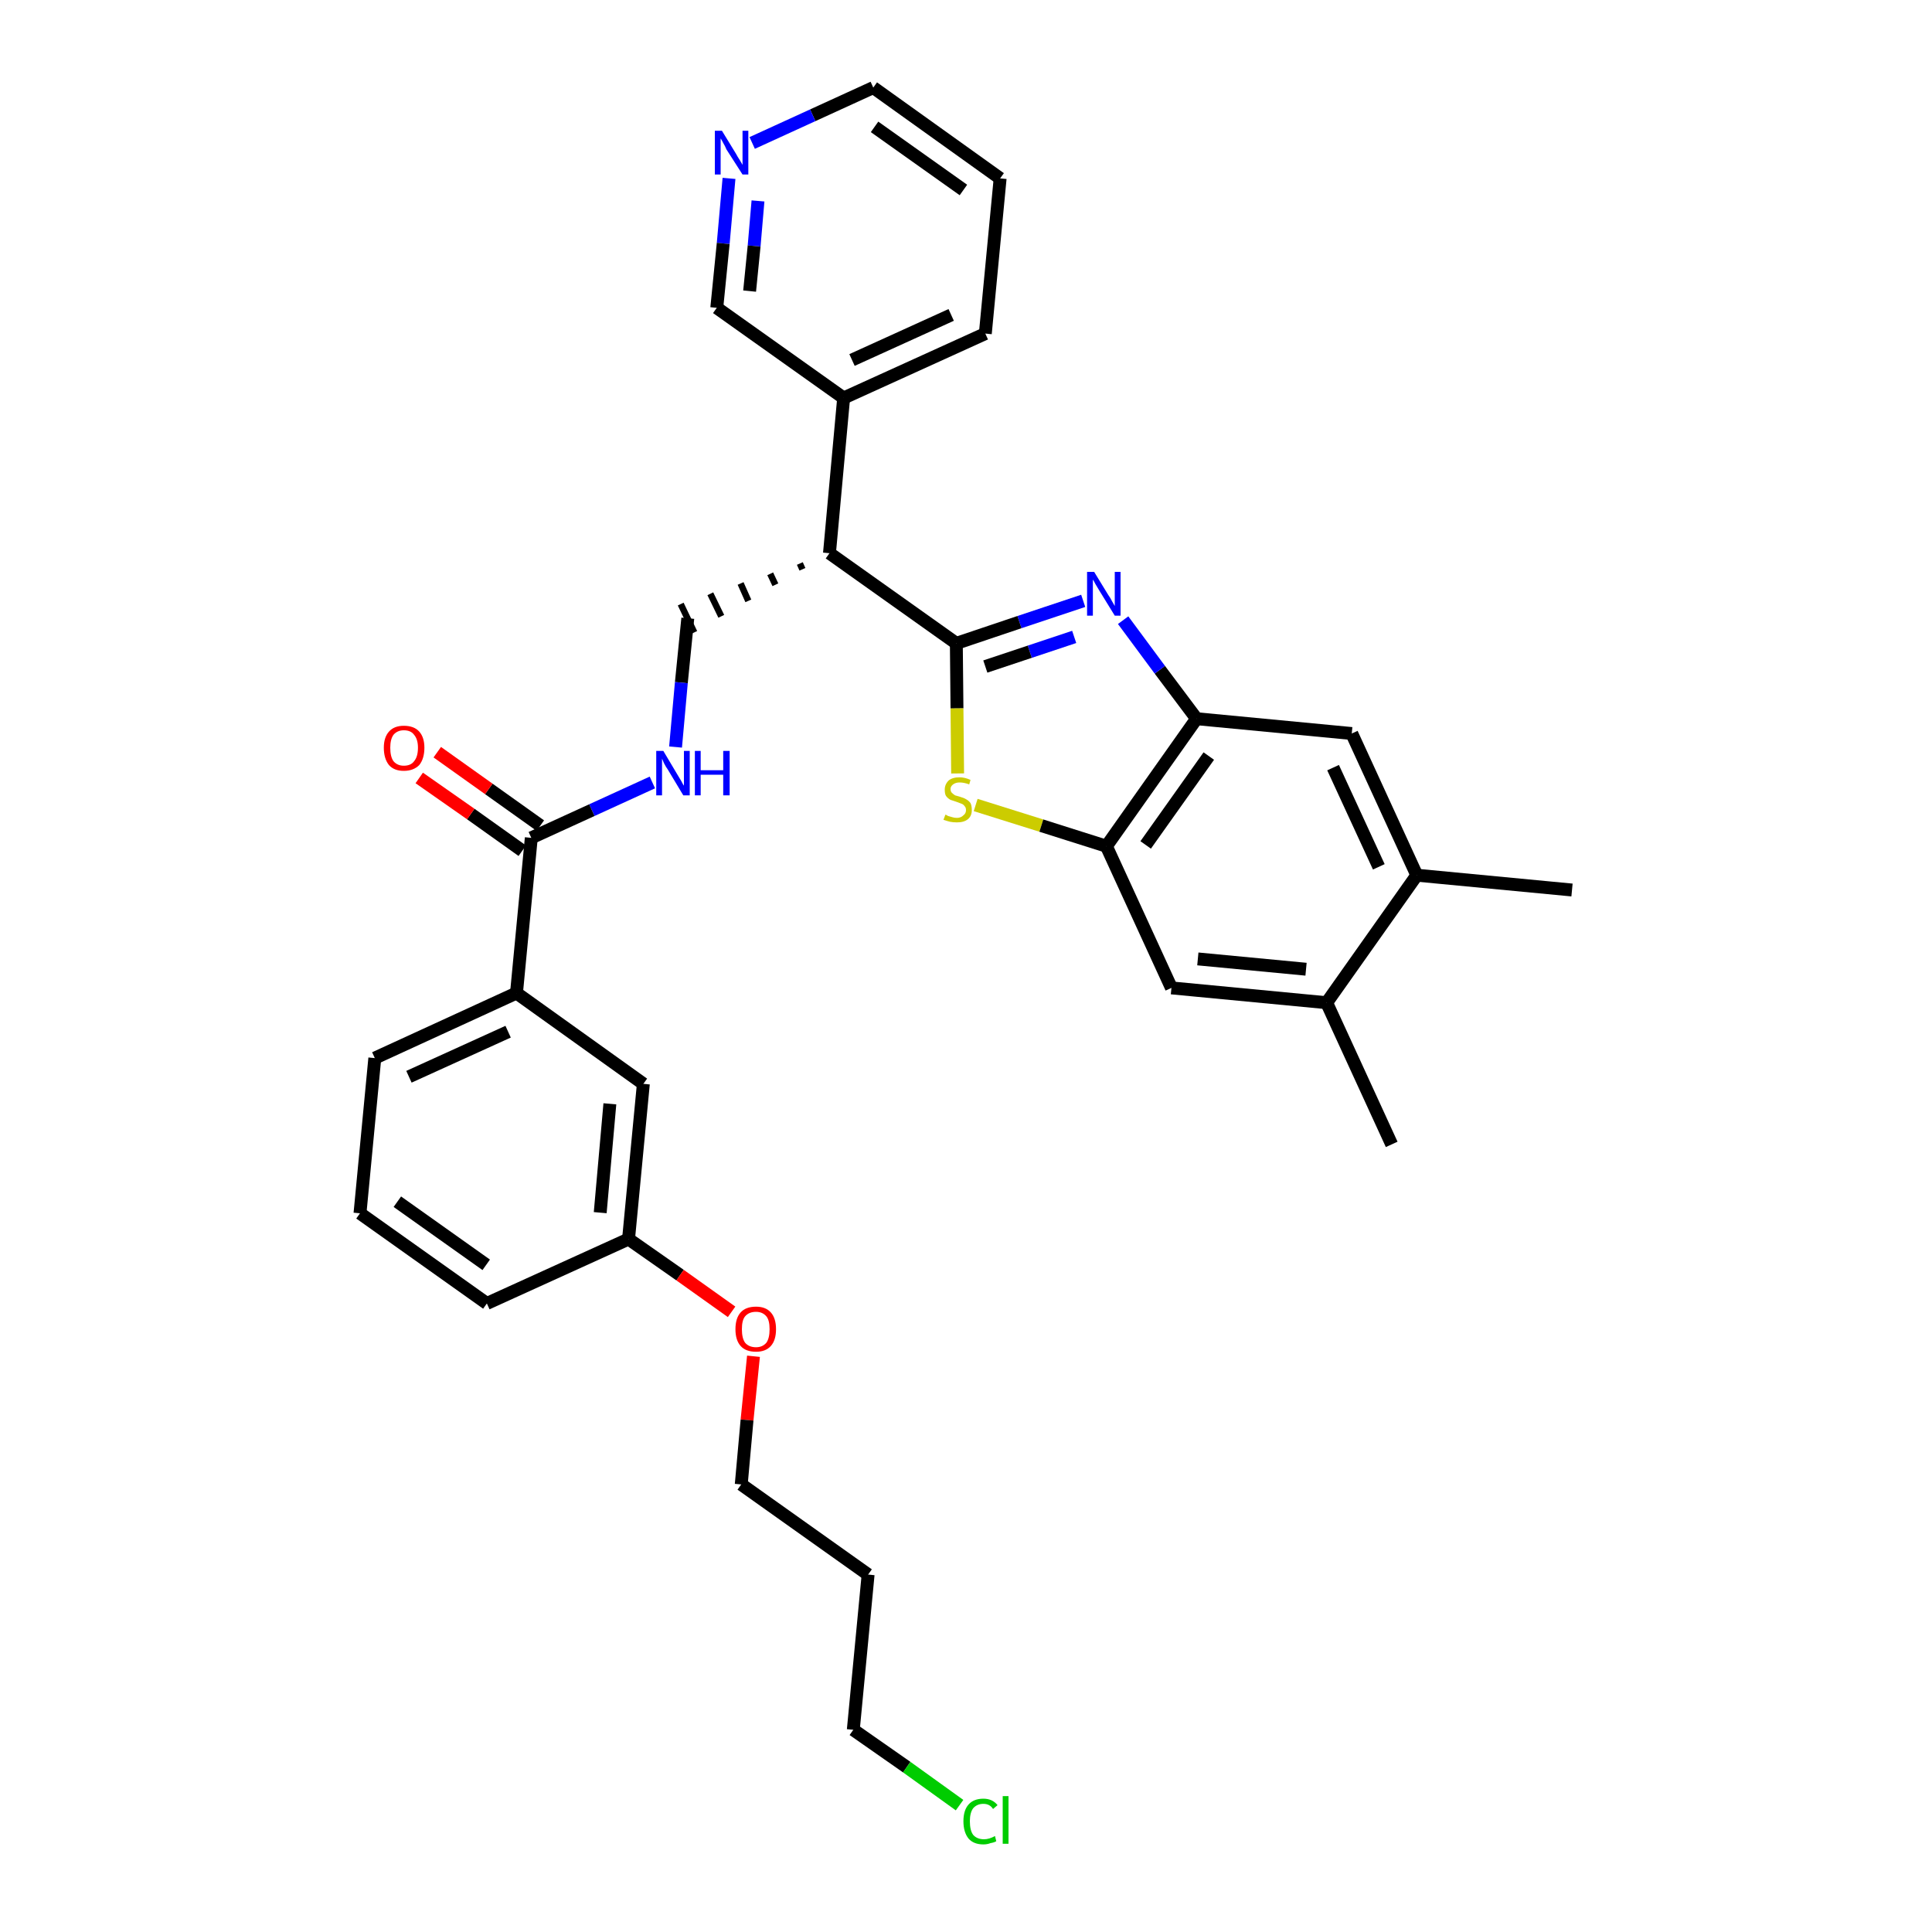 <?xml version='1.0' encoding='iso-8859-1'?>
<svg version='1.1' baseProfile='full'
              xmlns='http://www.w3.org/2000/svg'
                      xmlns:rdkit='http://www.rdkit.org/xml'
                      xmlns:xlink='http://www.w3.org/1999/xlink'
                  xml:space='preserve'
width='300px' height='300px' viewBox='0 0 300 300'>
<!-- END OF HEADER -->
<path class='bond-0 atom-0 atom-1' d='M 244.1,138.2 L 220.0,135.9' style='fill:none;fill-rule:evenodd;stroke:#000000;stroke-width:2.0px;stroke-linecap:butt;stroke-linejoin:miter;stroke-opacity:1' />
<path class='bond-1 atom-1 atom-2' d='M 220.0,135.9 L 209.9,113.9' style='fill:none;fill-rule:evenodd;stroke:#000000;stroke-width:2.0px;stroke-linecap:butt;stroke-linejoin:miter;stroke-opacity:1' />
<path class='bond-1 atom-1 atom-2' d='M 214.1,134.6 L 207.0,119.2' style='fill:none;fill-rule:evenodd;stroke:#000000;stroke-width:2.0px;stroke-linecap:butt;stroke-linejoin:miter;stroke-opacity:1' />
<path class='bond-32 atom-31 atom-1' d='M 206.0,155.7 L 220.0,135.9' style='fill:none;fill-rule:evenodd;stroke:#000000;stroke-width:2.0px;stroke-linecap:butt;stroke-linejoin:miter;stroke-opacity:1' />
<path class='bond-2 atom-2 atom-3' d='M 209.9,113.9 L 185.8,111.6' style='fill:none;fill-rule:evenodd;stroke:#000000;stroke-width:2.0px;stroke-linecap:butt;stroke-linejoin:miter;stroke-opacity:1' />
<path class='bond-3 atom-3 atom-4' d='M 185.8,111.6 L 180.1,104.0' style='fill:none;fill-rule:evenodd;stroke:#000000;stroke-width:2.0px;stroke-linecap:butt;stroke-linejoin:miter;stroke-opacity:1' />
<path class='bond-3 atom-3 atom-4' d='M 180.1,104.0 L 174.4,96.3' style='fill:none;fill-rule:evenodd;stroke:#0000FF;stroke-width:2.0px;stroke-linecap:butt;stroke-linejoin:miter;stroke-opacity:1' />
<path class='bond-33 atom-29 atom-3' d='M 171.8,131.4 L 185.8,111.6' style='fill:none;fill-rule:evenodd;stroke:#000000;stroke-width:2.0px;stroke-linecap:butt;stroke-linejoin:miter;stroke-opacity:1' />
<path class='bond-33 atom-29 atom-3' d='M 177.9,131.2 L 187.7,117.4' style='fill:none;fill-rule:evenodd;stroke:#000000;stroke-width:2.0px;stroke-linecap:butt;stroke-linejoin:miter;stroke-opacity:1' />
<path class='bond-4 atom-4 atom-5' d='M 168.2,93.3 L 158.3,96.6' style='fill:none;fill-rule:evenodd;stroke:#0000FF;stroke-width:2.0px;stroke-linecap:butt;stroke-linejoin:miter;stroke-opacity:1' />
<path class='bond-4 atom-4 atom-5' d='M 158.3,96.6 L 148.5,99.9' style='fill:none;fill-rule:evenodd;stroke:#000000;stroke-width:2.0px;stroke-linecap:butt;stroke-linejoin:miter;stroke-opacity:1' />
<path class='bond-4 atom-4 atom-5' d='M 166.8,98.9 L 159.9,101.2' style='fill:none;fill-rule:evenodd;stroke:#0000FF;stroke-width:2.0px;stroke-linecap:butt;stroke-linejoin:miter;stroke-opacity:1' />
<path class='bond-4 atom-4 atom-5' d='M 159.9,101.2 L 153.0,103.5' style='fill:none;fill-rule:evenodd;stroke:#000000;stroke-width:2.0px;stroke-linecap:butt;stroke-linejoin:miter;stroke-opacity:1' />
<path class='bond-5 atom-5 atom-6' d='M 148.5,99.9 L 128.8,85.9' style='fill:none;fill-rule:evenodd;stroke:#000000;stroke-width:2.0px;stroke-linecap:butt;stroke-linejoin:miter;stroke-opacity:1' />
<path class='bond-27 atom-5 atom-28' d='M 148.5,99.9 L 148.6,110.0' style='fill:none;fill-rule:evenodd;stroke:#000000;stroke-width:2.0px;stroke-linecap:butt;stroke-linejoin:miter;stroke-opacity:1' />
<path class='bond-27 atom-5 atom-28' d='M 148.6,110.0 L 148.7,120.1' style='fill:none;fill-rule:evenodd;stroke:#CCCC00;stroke-width:2.0px;stroke-linecap:butt;stroke-linejoin:miter;stroke-opacity:1' />
<path class='bond-6 atom-6 atom-7' d='M 124.2,87.5 L 124.6,88.4' style='fill:none;fill-rule:evenodd;stroke:#000000;stroke-width:1.0px;stroke-linecap:butt;stroke-linejoin:miter;stroke-opacity:1' />
<path class='bond-6 atom-6 atom-7' d='M 119.6,89.1 L 120.4,90.8' style='fill:none;fill-rule:evenodd;stroke:#000000;stroke-width:1.0px;stroke-linecap:butt;stroke-linejoin:miter;stroke-opacity:1' />
<path class='bond-6 atom-6 atom-7' d='M 115.0,90.6 L 116.2,93.3' style='fill:none;fill-rule:evenodd;stroke:#000000;stroke-width:1.0px;stroke-linecap:butt;stroke-linejoin:miter;stroke-opacity:1' />
<path class='bond-6 atom-6 atom-7' d='M 110.3,92.2 L 112.0,95.7' style='fill:none;fill-rule:evenodd;stroke:#000000;stroke-width:1.0px;stroke-linecap:butt;stroke-linejoin:miter;stroke-opacity:1' />
<path class='bond-6 atom-6 atom-7' d='M 105.7,93.8 L 107.8,98.2' style='fill:none;fill-rule:evenodd;stroke:#000000;stroke-width:1.0px;stroke-linecap:butt;stroke-linejoin:miter;stroke-opacity:1' />
<path class='bond-21 atom-6 atom-22' d='M 128.8,85.9 L 131.0,61.8' style='fill:none;fill-rule:evenodd;stroke:#000000;stroke-width:2.0px;stroke-linecap:butt;stroke-linejoin:miter;stroke-opacity:1' />
<path class='bond-7 atom-7 atom-8' d='M 106.8,96.0 L 105.8,106.0' style='fill:none;fill-rule:evenodd;stroke:#000000;stroke-width:2.0px;stroke-linecap:butt;stroke-linejoin:miter;stroke-opacity:1' />
<path class='bond-7 atom-7 atom-8' d='M 105.8,106.0 L 104.9,116.0' style='fill:none;fill-rule:evenodd;stroke:#0000FF;stroke-width:2.0px;stroke-linecap:butt;stroke-linejoin:miter;stroke-opacity:1' />
<path class='bond-8 atom-8 atom-9' d='M 101.3,121.5 L 91.9,125.8' style='fill:none;fill-rule:evenodd;stroke:#0000FF;stroke-width:2.0px;stroke-linecap:butt;stroke-linejoin:miter;stroke-opacity:1' />
<path class='bond-8 atom-8 atom-9' d='M 91.9,125.8 L 82.5,130.1' style='fill:none;fill-rule:evenodd;stroke:#000000;stroke-width:2.0px;stroke-linecap:butt;stroke-linejoin:miter;stroke-opacity:1' />
<path class='bond-9 atom-9 atom-10' d='M 83.9,128.2 L 75.9,122.5' style='fill:none;fill-rule:evenodd;stroke:#000000;stroke-width:2.0px;stroke-linecap:butt;stroke-linejoin:miter;stroke-opacity:1' />
<path class='bond-9 atom-9 atom-10' d='M 75.9,122.5 L 67.9,116.8' style='fill:none;fill-rule:evenodd;stroke:#FF0000;stroke-width:2.0px;stroke-linecap:butt;stroke-linejoin:miter;stroke-opacity:1' />
<path class='bond-9 atom-9 atom-10' d='M 81.1,132.1 L 73.1,126.4' style='fill:none;fill-rule:evenodd;stroke:#000000;stroke-width:2.0px;stroke-linecap:butt;stroke-linejoin:miter;stroke-opacity:1' />
<path class='bond-9 atom-9 atom-10' d='M 73.1,126.4 L 65.1,120.8' style='fill:none;fill-rule:evenodd;stroke:#FF0000;stroke-width:2.0px;stroke-linecap:butt;stroke-linejoin:miter;stroke-opacity:1' />
<path class='bond-10 atom-9 atom-11' d='M 82.5,130.1 L 80.2,154.2' style='fill:none;fill-rule:evenodd;stroke:#000000;stroke-width:2.0px;stroke-linecap:butt;stroke-linejoin:miter;stroke-opacity:1' />
<path class='bond-11 atom-11 atom-12' d='M 80.2,154.2 L 58.2,164.3' style='fill:none;fill-rule:evenodd;stroke:#000000;stroke-width:2.0px;stroke-linecap:butt;stroke-linejoin:miter;stroke-opacity:1' />
<path class='bond-11 atom-11 atom-12' d='M 78.9,160.2 L 63.5,167.2' style='fill:none;fill-rule:evenodd;stroke:#000000;stroke-width:2.0px;stroke-linecap:butt;stroke-linejoin:miter;stroke-opacity:1' />
<path class='bond-34 atom-21 atom-11' d='M 99.9,168.3 L 80.2,154.2' style='fill:none;fill-rule:evenodd;stroke:#000000;stroke-width:2.0px;stroke-linecap:butt;stroke-linejoin:miter;stroke-opacity:1' />
<path class='bond-12 atom-12 atom-13' d='M 58.2,164.3 L 55.9,188.4' style='fill:none;fill-rule:evenodd;stroke:#000000;stroke-width:2.0px;stroke-linecap:butt;stroke-linejoin:miter;stroke-opacity:1' />
<path class='bond-13 atom-13 atom-14' d='M 55.9,188.4 L 75.6,202.4' style='fill:none;fill-rule:evenodd;stroke:#000000;stroke-width:2.0px;stroke-linecap:butt;stroke-linejoin:miter;stroke-opacity:1' />
<path class='bond-13 atom-13 atom-14' d='M 61.7,186.6 L 75.5,196.4' style='fill:none;fill-rule:evenodd;stroke:#000000;stroke-width:2.0px;stroke-linecap:butt;stroke-linejoin:miter;stroke-opacity:1' />
<path class='bond-14 atom-14 atom-15' d='M 75.6,202.4 L 97.6,192.4' style='fill:none;fill-rule:evenodd;stroke:#000000;stroke-width:2.0px;stroke-linecap:butt;stroke-linejoin:miter;stroke-opacity:1' />
<path class='bond-15 atom-15 atom-16' d='M 97.6,192.4 L 105.6,198.0' style='fill:none;fill-rule:evenodd;stroke:#000000;stroke-width:2.0px;stroke-linecap:butt;stroke-linejoin:miter;stroke-opacity:1' />
<path class='bond-15 atom-15 atom-16' d='M 105.6,198.0 L 113.6,203.7' style='fill:none;fill-rule:evenodd;stroke:#FF0000;stroke-width:2.0px;stroke-linecap:butt;stroke-linejoin:miter;stroke-opacity:1' />
<path class='bond-20 atom-15 atom-21' d='M 97.6,192.4 L 99.9,168.3' style='fill:none;fill-rule:evenodd;stroke:#000000;stroke-width:2.0px;stroke-linecap:butt;stroke-linejoin:miter;stroke-opacity:1' />
<path class='bond-20 atom-15 atom-21' d='M 93.2,188.3 L 94.7,171.4' style='fill:none;fill-rule:evenodd;stroke:#000000;stroke-width:2.0px;stroke-linecap:butt;stroke-linejoin:miter;stroke-opacity:1' />
<path class='bond-16 atom-16 atom-17' d='M 117.0,210.6 L 116.0,220.5' style='fill:none;fill-rule:evenodd;stroke:#FF0000;stroke-width:2.0px;stroke-linecap:butt;stroke-linejoin:miter;stroke-opacity:1' />
<path class='bond-16 atom-16 atom-17' d='M 116.0,220.5 L 115.1,230.5' style='fill:none;fill-rule:evenodd;stroke:#000000;stroke-width:2.0px;stroke-linecap:butt;stroke-linejoin:miter;stroke-opacity:1' />
<path class='bond-17 atom-17 atom-18' d='M 115.1,230.5 L 134.8,244.5' style='fill:none;fill-rule:evenodd;stroke:#000000;stroke-width:2.0px;stroke-linecap:butt;stroke-linejoin:miter;stroke-opacity:1' />
<path class='bond-18 atom-18 atom-19' d='M 134.8,244.5 L 132.5,268.6' style='fill:none;fill-rule:evenodd;stroke:#000000;stroke-width:2.0px;stroke-linecap:butt;stroke-linejoin:miter;stroke-opacity:1' />
<path class='bond-19 atom-19 atom-20' d='M 132.5,268.6 L 140.8,274.4' style='fill:none;fill-rule:evenodd;stroke:#000000;stroke-width:2.0px;stroke-linecap:butt;stroke-linejoin:miter;stroke-opacity:1' />
<path class='bond-19 atom-19 atom-20' d='M 140.8,274.4 L 149.0,280.3' style='fill:none;fill-rule:evenodd;stroke:#00CC00;stroke-width:2.0px;stroke-linecap:butt;stroke-linejoin:miter;stroke-opacity:1' />
<path class='bond-22 atom-22 atom-23' d='M 131.0,61.8 L 153.0,51.8' style='fill:none;fill-rule:evenodd;stroke:#000000;stroke-width:2.0px;stroke-linecap:butt;stroke-linejoin:miter;stroke-opacity:1' />
<path class='bond-22 atom-22 atom-23' d='M 132.3,55.9 L 147.7,48.9' style='fill:none;fill-rule:evenodd;stroke:#000000;stroke-width:2.0px;stroke-linecap:butt;stroke-linejoin:miter;stroke-opacity:1' />
<path class='bond-35 atom-27 atom-22' d='M 111.3,47.8 L 131.0,61.8' style='fill:none;fill-rule:evenodd;stroke:#000000;stroke-width:2.0px;stroke-linecap:butt;stroke-linejoin:miter;stroke-opacity:1' />
<path class='bond-23 atom-23 atom-24' d='M 153.0,51.8 L 155.3,27.7' style='fill:none;fill-rule:evenodd;stroke:#000000;stroke-width:2.0px;stroke-linecap:butt;stroke-linejoin:miter;stroke-opacity:1' />
<path class='bond-24 atom-24 atom-25' d='M 155.3,27.7 L 135.6,13.6' style='fill:none;fill-rule:evenodd;stroke:#000000;stroke-width:2.0px;stroke-linecap:butt;stroke-linejoin:miter;stroke-opacity:1' />
<path class='bond-24 atom-24 atom-25' d='M 149.6,29.5 L 135.8,19.7' style='fill:none;fill-rule:evenodd;stroke:#000000;stroke-width:2.0px;stroke-linecap:butt;stroke-linejoin:miter;stroke-opacity:1' />
<path class='bond-25 atom-25 atom-26' d='M 135.6,13.6 L 126.2,17.9' style='fill:none;fill-rule:evenodd;stroke:#000000;stroke-width:2.0px;stroke-linecap:butt;stroke-linejoin:miter;stroke-opacity:1' />
<path class='bond-25 atom-25 atom-26' d='M 126.2,17.9 L 116.8,22.2' style='fill:none;fill-rule:evenodd;stroke:#0000FF;stroke-width:2.0px;stroke-linecap:butt;stroke-linejoin:miter;stroke-opacity:1' />
<path class='bond-26 atom-26 atom-27' d='M 113.2,27.7 L 112.3,37.8' style='fill:none;fill-rule:evenodd;stroke:#0000FF;stroke-width:2.0px;stroke-linecap:butt;stroke-linejoin:miter;stroke-opacity:1' />
<path class='bond-26 atom-26 atom-27' d='M 112.3,37.8 L 111.3,47.8' style='fill:none;fill-rule:evenodd;stroke:#000000;stroke-width:2.0px;stroke-linecap:butt;stroke-linejoin:miter;stroke-opacity:1' />
<path class='bond-26 atom-26 atom-27' d='M 117.7,31.2 L 117.1,38.2' style='fill:none;fill-rule:evenodd;stroke:#0000FF;stroke-width:2.0px;stroke-linecap:butt;stroke-linejoin:miter;stroke-opacity:1' />
<path class='bond-26 atom-26 atom-27' d='M 117.1,38.2 L 116.4,45.2' style='fill:none;fill-rule:evenodd;stroke:#000000;stroke-width:2.0px;stroke-linecap:butt;stroke-linejoin:miter;stroke-opacity:1' />
<path class='bond-28 atom-28 atom-29' d='M 151.5,125.0 L 161.7,128.2' style='fill:none;fill-rule:evenodd;stroke:#CCCC00;stroke-width:2.0px;stroke-linecap:butt;stroke-linejoin:miter;stroke-opacity:1' />
<path class='bond-28 atom-28 atom-29' d='M 161.7,128.2 L 171.8,131.4' style='fill:none;fill-rule:evenodd;stroke:#000000;stroke-width:2.0px;stroke-linecap:butt;stroke-linejoin:miter;stroke-opacity:1' />
<path class='bond-29 atom-29 atom-30' d='M 171.8,131.4 L 181.9,153.4' style='fill:none;fill-rule:evenodd;stroke:#000000;stroke-width:2.0px;stroke-linecap:butt;stroke-linejoin:miter;stroke-opacity:1' />
<path class='bond-30 atom-30 atom-31' d='M 181.9,153.4 L 206.0,155.7' style='fill:none;fill-rule:evenodd;stroke:#000000;stroke-width:2.0px;stroke-linecap:butt;stroke-linejoin:miter;stroke-opacity:1' />
<path class='bond-30 atom-30 atom-31' d='M 186.0,148.9 L 202.8,150.5' style='fill:none;fill-rule:evenodd;stroke:#000000;stroke-width:2.0px;stroke-linecap:butt;stroke-linejoin:miter;stroke-opacity:1' />
<path class='bond-31 atom-31 atom-32' d='M 206.0,155.7 L 216.1,177.7' style='fill:none;fill-rule:evenodd;stroke:#000000;stroke-width:2.0px;stroke-linecap:butt;stroke-linejoin:miter;stroke-opacity:1' />
<path  class='atom-4' d='M 169.9 88.8
L 172.1 92.4
Q 172.4 92.8, 172.7 93.4
Q 173.1 94.1, 173.1 94.1
L 173.1 88.8
L 174.0 88.8
L 174.0 95.6
L 173.1 95.6
L 170.7 91.7
Q 170.4 91.2, 170.1 90.7
Q 169.8 90.1, 169.7 90.0
L 169.7 95.6
L 168.8 95.6
L 168.8 88.8
L 169.9 88.8
' fill='#0000FF'/>
<path  class='atom-8' d='M 103.0 116.6
L 105.2 120.3
Q 105.4 120.6, 105.8 121.3
Q 106.1 121.9, 106.2 122.0
L 106.2 116.6
L 107.1 116.6
L 107.1 123.5
L 106.1 123.5
L 103.7 119.5
Q 103.4 119.1, 103.1 118.5
Q 102.9 118.0, 102.8 117.8
L 102.8 123.5
L 101.9 123.5
L 101.9 116.6
L 103.0 116.6
' fill='#0000FF'/>
<path  class='atom-8' d='M 107.9 116.6
L 108.8 116.6
L 108.8 119.6
L 112.3 119.6
L 112.3 116.6
L 113.3 116.6
L 113.3 123.5
L 112.3 123.5
L 112.3 120.3
L 108.8 120.3
L 108.8 123.5
L 107.9 123.5
L 107.9 116.6
' fill='#0000FF'/>
<path  class='atom-10' d='M 59.6 116.1
Q 59.6 114.5, 60.4 113.6
Q 61.2 112.7, 62.7 112.7
Q 64.3 112.7, 65.1 113.6
Q 65.9 114.5, 65.9 116.1
Q 65.9 117.8, 65.1 118.8
Q 64.2 119.7, 62.7 119.7
Q 61.2 119.7, 60.4 118.8
Q 59.6 117.8, 59.6 116.1
M 62.7 118.9
Q 63.8 118.9, 64.3 118.2
Q 64.9 117.5, 64.9 116.1
Q 64.9 114.8, 64.3 114.1
Q 63.8 113.4, 62.7 113.4
Q 61.7 113.4, 61.1 114.1
Q 60.6 114.8, 60.6 116.1
Q 60.6 117.5, 61.1 118.2
Q 61.7 118.9, 62.7 118.9
' fill='#FF0000'/>
<path  class='atom-16' d='M 114.2 206.4
Q 114.2 204.7, 115.0 203.8
Q 115.8 202.9, 117.4 202.9
Q 118.9 202.9, 119.7 203.8
Q 120.5 204.7, 120.5 206.4
Q 120.5 208.1, 119.7 209.0
Q 118.9 209.9, 117.4 209.9
Q 115.8 209.9, 115.0 209.0
Q 114.2 208.1, 114.2 206.4
M 117.4 209.2
Q 118.4 209.2, 119.0 208.5
Q 119.5 207.8, 119.5 206.4
Q 119.5 205.0, 119.0 204.4
Q 118.4 203.7, 117.4 203.7
Q 116.3 203.7, 115.7 204.4
Q 115.2 205.0, 115.2 206.4
Q 115.2 207.8, 115.7 208.5
Q 116.3 209.2, 117.4 209.2
' fill='#FF0000'/>
<path  class='atom-20' d='M 149.6 282.8
Q 149.6 281.1, 150.4 280.2
Q 151.2 279.3, 152.7 279.3
Q 154.1 279.3, 154.9 280.3
L 154.2 280.9
Q 153.7 280.1, 152.7 280.1
Q 151.7 280.1, 151.1 280.8
Q 150.6 281.5, 150.6 282.8
Q 150.6 284.2, 151.1 284.9
Q 151.7 285.6, 152.8 285.6
Q 153.6 285.6, 154.5 285.1
L 154.7 285.9
Q 154.4 286.1, 153.8 286.2
Q 153.3 286.4, 152.7 286.4
Q 151.2 286.4, 150.4 285.5
Q 149.6 284.5, 149.6 282.8
' fill='#00CC00'/>
<path  class='atom-20' d='M 155.7 278.9
L 156.6 278.9
L 156.6 286.3
L 155.7 286.3
L 155.7 278.9
' fill='#00CC00'/>
<path  class='atom-26' d='M 112.1 20.3
L 114.3 23.9
Q 114.5 24.3, 114.9 24.9
Q 115.3 25.6, 115.3 25.6
L 115.3 20.3
L 116.2 20.3
L 116.2 27.1
L 115.3 27.1
L 112.8 23.2
Q 112.6 22.7, 112.3 22.2
Q 112.0 21.6, 111.9 21.5
L 111.9 27.1
L 111.0 27.1
L 111.0 20.3
L 112.1 20.3
' fill='#0000FF'/>
<path  class='atom-28' d='M 146.8 126.5
Q 146.9 126.5, 147.2 126.7
Q 147.5 126.8, 147.9 126.9
Q 148.2 127.0, 148.6 127.0
Q 149.2 127.0, 149.6 126.6
Q 150.0 126.3, 150.0 125.8
Q 150.0 125.4, 149.8 125.2
Q 149.6 124.9, 149.3 124.8
Q 149.0 124.7, 148.5 124.5
Q 147.9 124.3, 147.6 124.2
Q 147.2 124.0, 146.9 123.6
Q 146.7 123.3, 146.7 122.6
Q 146.7 121.8, 147.3 121.2
Q 147.9 120.7, 149.0 120.7
Q 149.8 120.7, 150.7 121.1
L 150.5 121.8
Q 149.7 121.5, 149.0 121.5
Q 148.4 121.5, 148.0 121.8
Q 147.6 122.1, 147.6 122.5
Q 147.6 122.9, 147.8 123.1
Q 148.0 123.3, 148.3 123.5
Q 148.6 123.6, 149.0 123.7
Q 149.7 123.9, 150.0 124.1
Q 150.4 124.3, 150.7 124.7
Q 150.9 125.1, 150.9 125.8
Q 150.9 126.7, 150.3 127.2
Q 149.7 127.7, 148.6 127.7
Q 148.0 127.7, 147.5 127.6
Q 147.1 127.5, 146.5 127.3
L 146.8 126.5
' fill='#CCCC00'/>
</svg>
